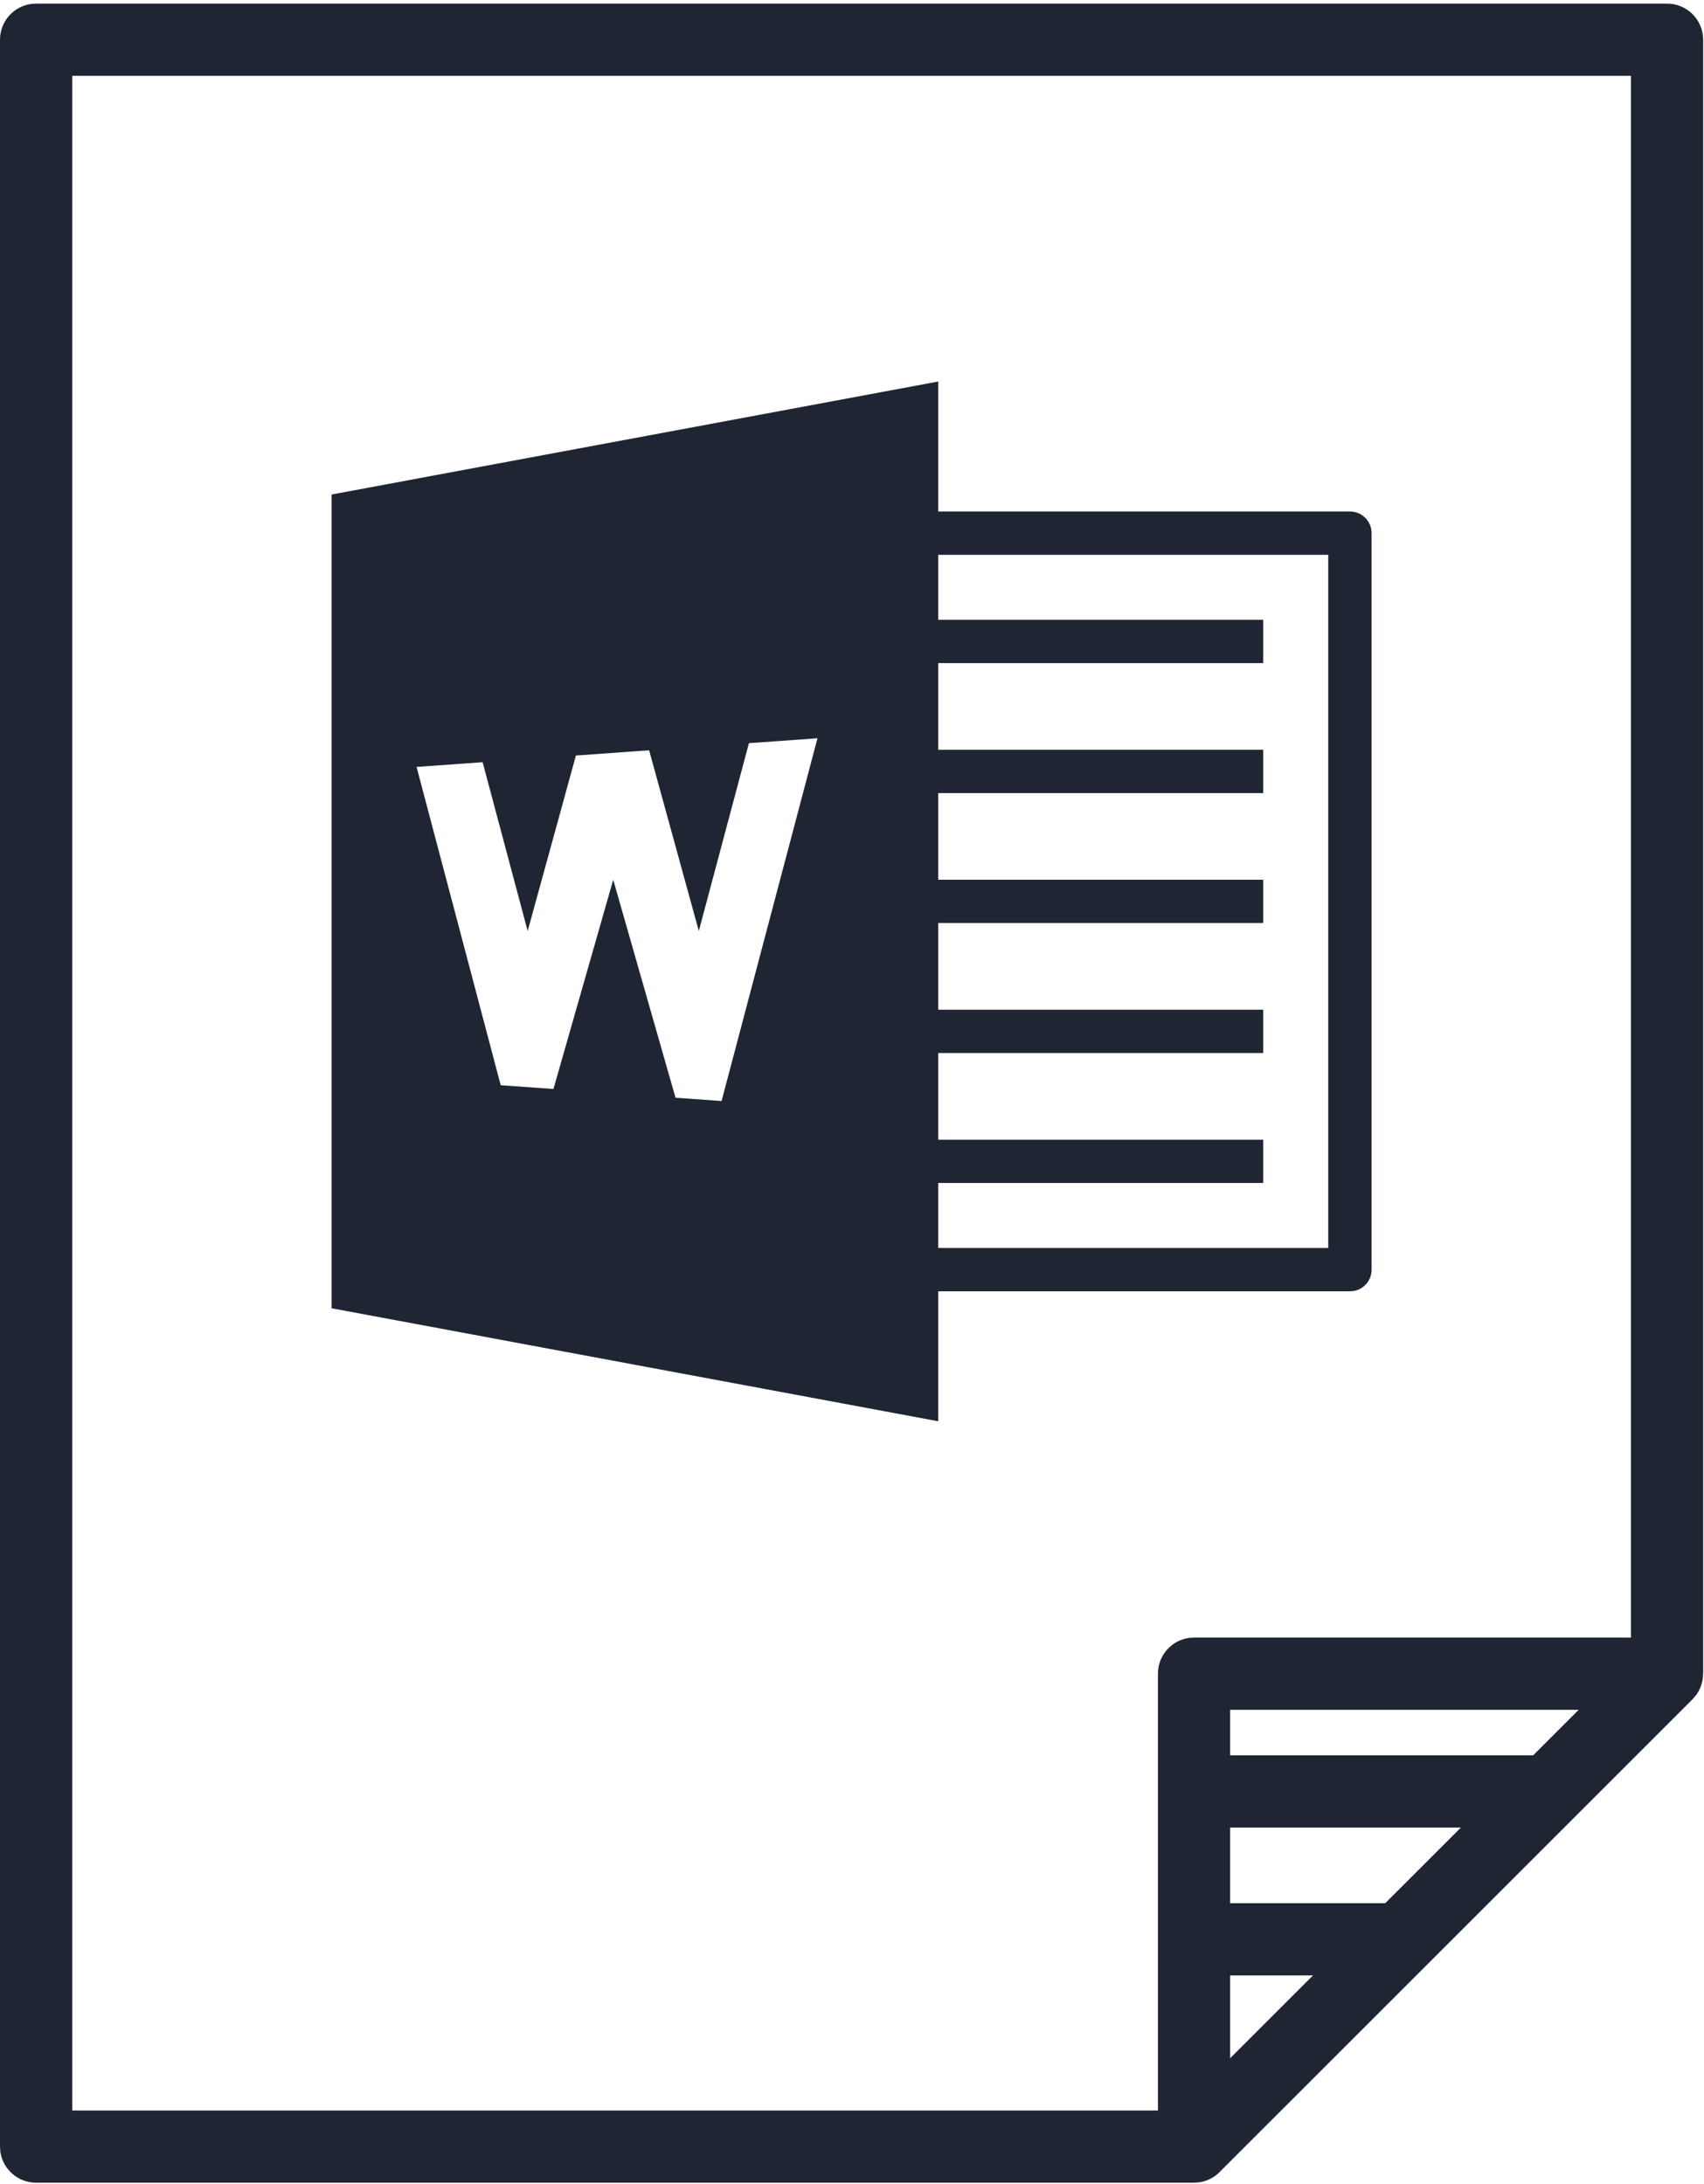 <?xml version="1.0" encoding="UTF-8"?>
<svg width="39px" height="50px" viewBox="0 0 39 50" version="1.1" xmlns="http://www.w3.org/2000/svg" xmlns:xlink="http://www.w3.org/1999/xlink">
    <!-- Generator: Sketch 61.2 (89653) - https://sketch.com -->
    <title>Group 6</title>
    <desc>Created with Sketch.</desc>
    <g id="Стилевая" stroke="none" stroke-width="1" fill="none" fill-rule="evenodd">
        <g id="style_key" transform="translate(-46, -3699)" fill="#1F2532">
            <g id="Group-12-Copy" transform="translate(46, 3699)">
                <g id="Group-6">
                    <path d="M38.154,0.083 C38.575,0.083 38.923,0.398 38.974,0.805 L38.981,0.909 L38.981,38.289 L38.979,38.325 C38.977,38.494 38.924,38.661 38.823,38.801 L38.739,38.9 L27.912,49.726 C27.781,49.858 27.612,49.938 27.435,49.961 L27.302,49.968 L0.826,49.968 C0.405,49.968 0.057,49.653 0.006,49.245 L1.77635684e-14,49.141 L1.77635684e-14,0.909 C1.77635684e-14,0.488 0.315,0.14 0.723,0.089 L0.826,0.083 L38.154,0.083 Z M37.328,1.736 L1.653,1.736 L1.653,48.315 L26.502,48.315 L26.502,38.315 C26.502,37.894 26.817,37.546 27.224,37.495 L27.328,37.489 L37.328,37.489 L37.328,1.736 Z M30.051,45.223 L28.154,45.223 L28.154,47.12 L30.051,45.223 Z M33.437,41.838 L28.154,41.838 L28.154,43.57 L31.704,43.57 L33.437,41.838 Z M36.133,39.142 L28.154,39.142 L28.154,40.185 L35.09,40.185 L36.133,39.142 Z M21.474,8.734 L21.474,11.709 L30.896,11.709 C31.14,11.709 31.342,11.885 31.384,12.116 L31.392,12.205 L31.392,29.066 C31.392,29.31 31.217,29.512 30.985,29.554 L30.896,29.562 L21.474,29.562 L21.474,32.537 L7.589,29.95 L7.589,11.321 L21.474,8.734 Z M30.4,12.701 L21.474,12.701 L21.474,14.189 L28.912,14.189 L28.912,15.181 L21.474,15.181 L21.474,17.164 L28.912,17.164 L28.912,18.156 L21.474,18.156 L21.474,20.14 L28.912,20.14 L28.912,21.131 L21.474,21.131 L21.474,23.115 L28.912,23.115 L28.912,24.107 L21.474,24.107 L21.474,26.091 L28.912,26.091 L28.912,27.082 L21.474,27.082 L21.474,28.57 L30.4,28.57 L30.4,12.701 Z M18.71,16.901 L17.141,17.013 L15.994,21.313 L14.857,17.176 L13.181,17.296 L12.077,21.313 L11.046,17.449 L9.534,17.557 L11.46,24.844 L12.667,24.93 L14.035,20.14 L15.461,25.13 L16.515,25.205 L18.71,16.901 Z" id="Shape"></path>
                </g>
            </g>
        </g>
    </g>
</svg>